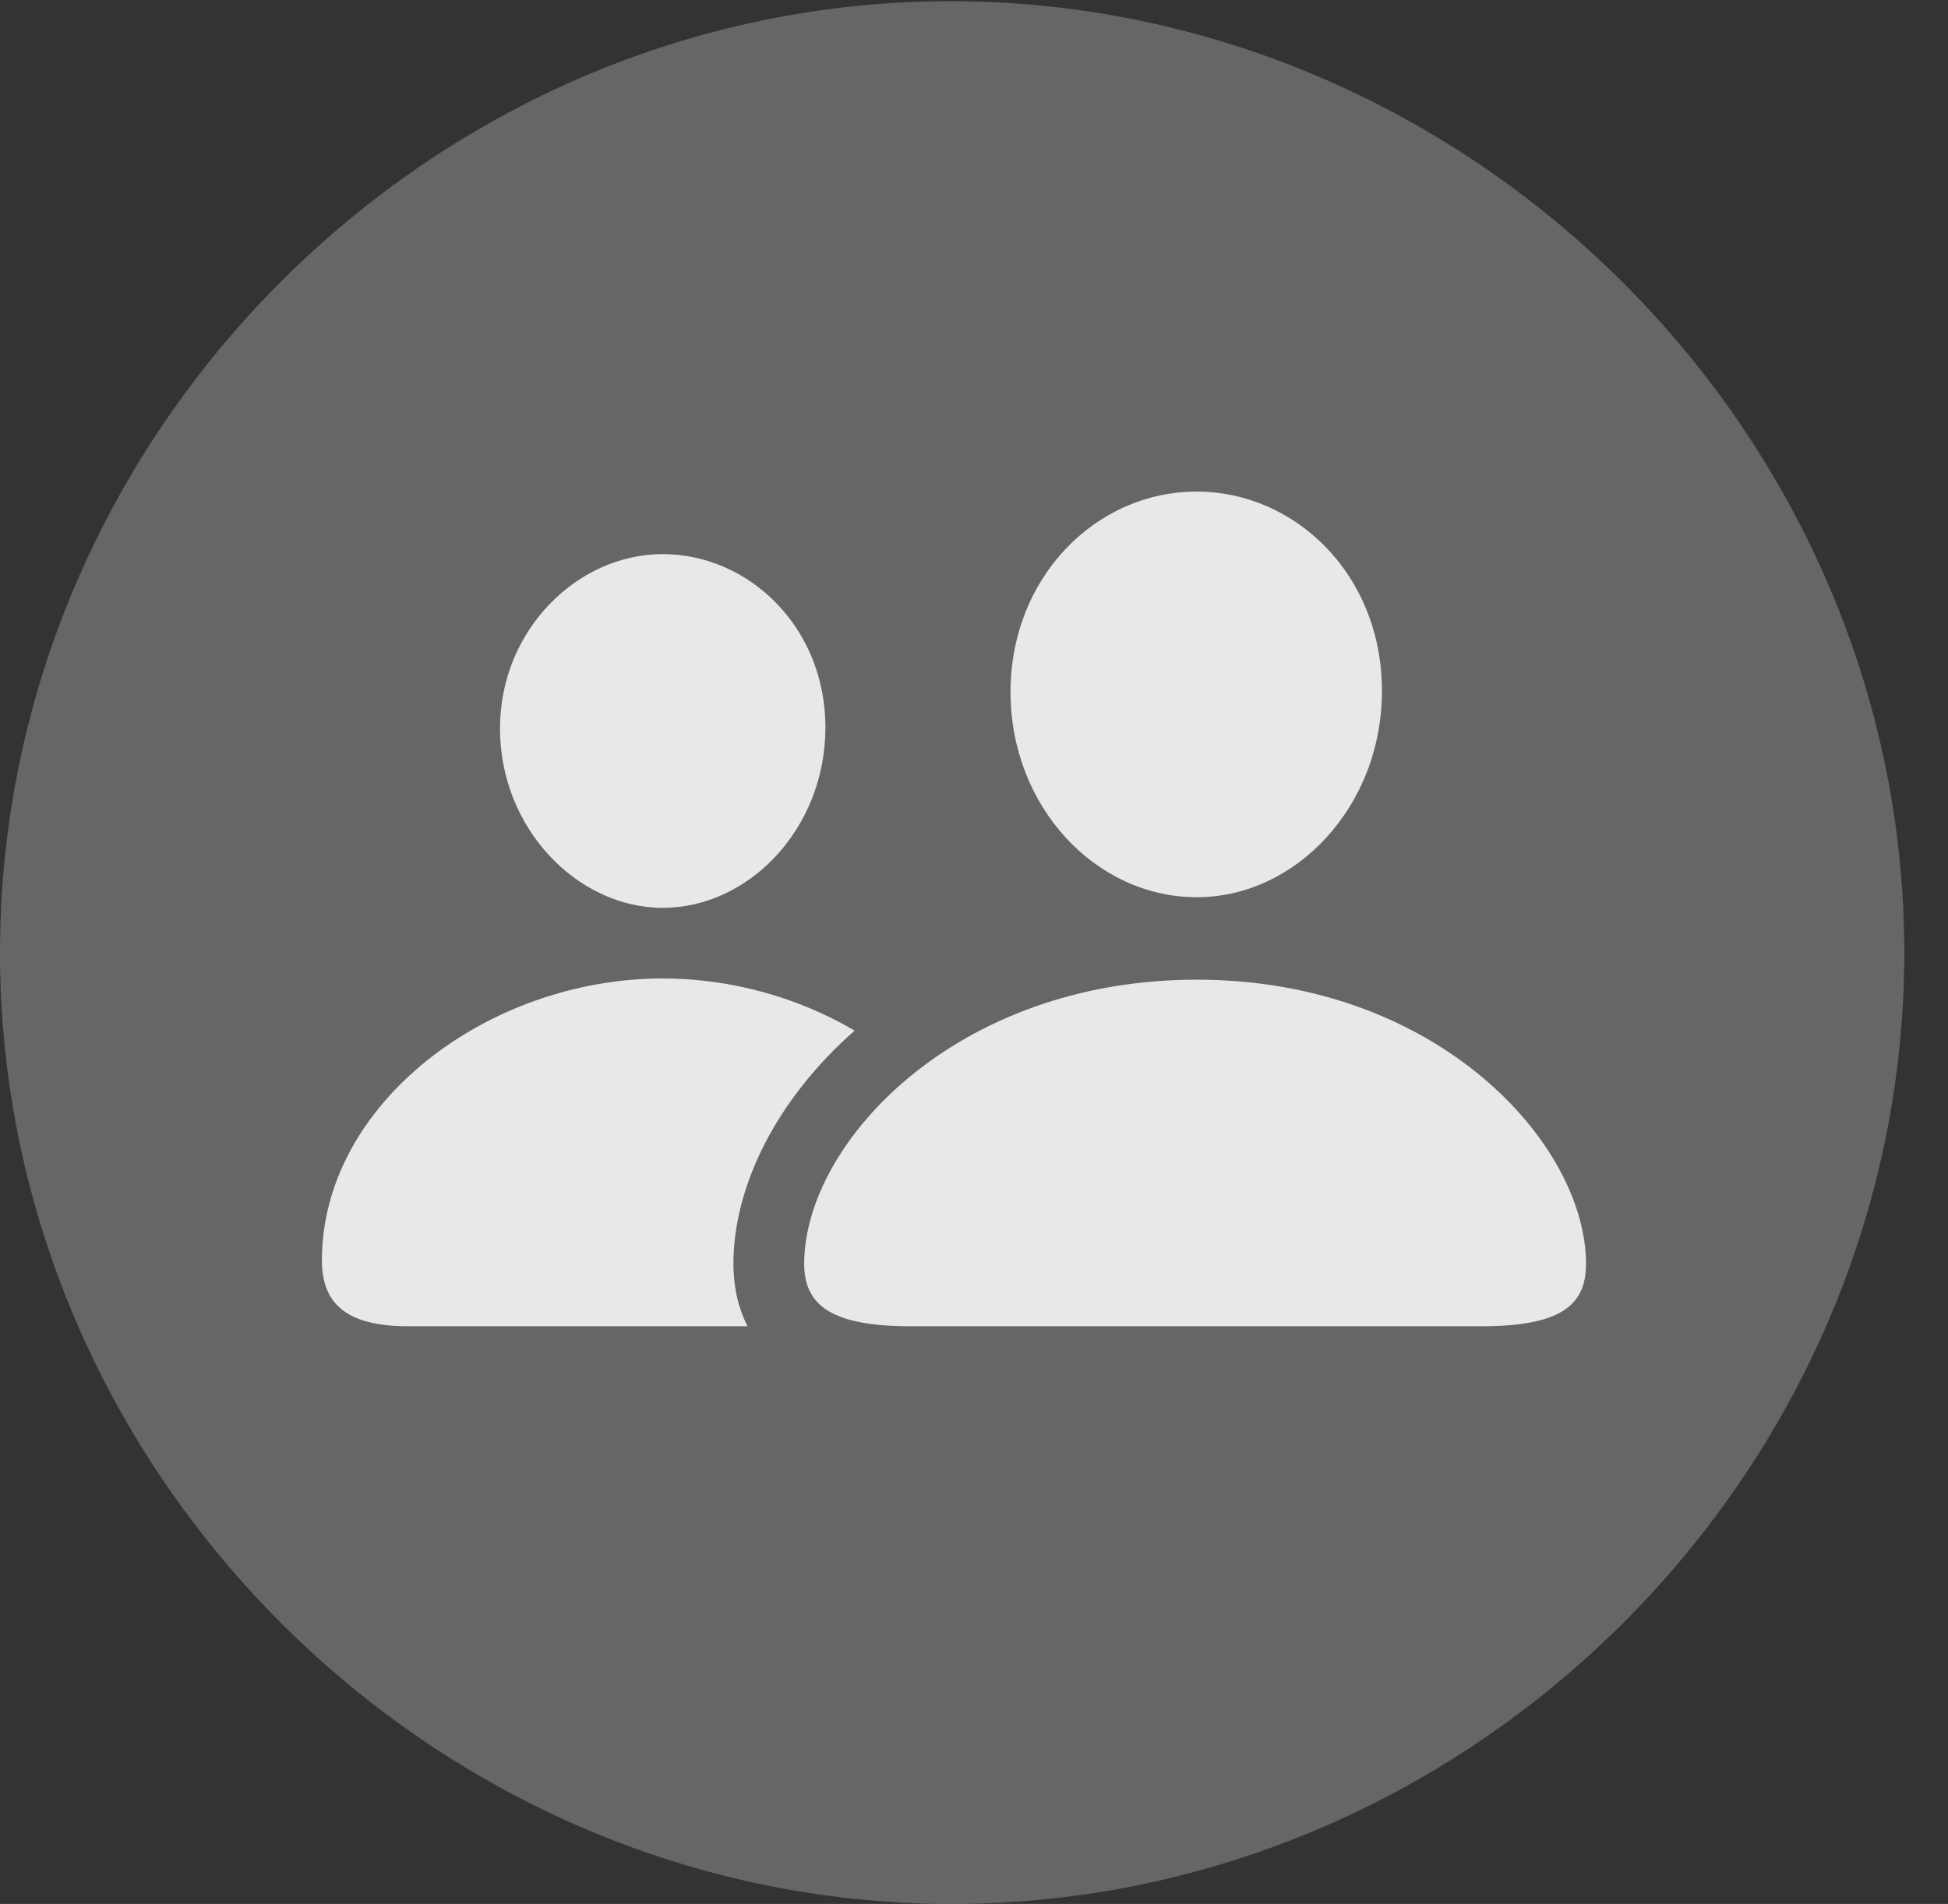 <?xml version="1.0" encoding="UTF-8"?>
<!--Generator: Apple Native CoreSVG 232.5-->
<!DOCTYPE svg
PUBLIC "-//W3C//DTD SVG 1.1//EN"
       "http://www.w3.org/Graphics/SVG/1.1/DTD/svg11.dtd">
<svg version="1.1" xmlns="http://www.w3.org/2000/svg" xmlns:xlink="http://www.w3.org/1999/xlink" width="16.133" height="15.771">
 <rect width="100%" height="100%" fill="#333333" stroke="none"/>
 <g>
  <rect height="15.771" opacity="0" width="16.133" x="0" y="0"/>
  <path d="M7.881 15.771C12.188 15.771 15.771 12.197 15.771 7.891C15.771 3.584 12.178 0.01 7.871 0.01C3.574 0.01 0 3.584 0 7.891C0 12.197 3.584 15.771 7.881 15.771Z" fill="#ffffff" fill-opacity="0.25"/>
  <path d="M7.078 8.537C6.436 9.101 6.074 9.82 6.074 10.469C6.074 10.618 6.099 10.806 6.191 10.986L3.379 10.986C2.861 10.986 2.666 10.791 2.666 10.44C2.666 9.141 4.043 8.105 5.488 8.105C6.058 8.105 6.614 8.264 7.078 8.537ZM13.135 10.469C13.135 10.81 12.93 10.986 12.266 10.986L7.539 10.986C6.885 10.986 6.66 10.81 6.66 10.469C6.66 9.473 7.91 8.115 9.912 8.115C11.904 8.115 13.135 9.473 13.135 10.469ZM6.836 6.025C6.836 6.865 6.201 7.52 5.488 7.52C4.785 7.52 4.141 6.865 4.141 6.035C4.141 5.215 4.785 4.59 5.488 4.59C6.201 4.59 6.836 5.195 6.836 6.025ZM11.445 5.723C11.445 6.68 10.732 7.432 9.912 7.432C9.072 7.432 8.369 6.68 8.369 5.732C8.369 4.785 9.072 4.072 9.912 4.072C10.723 4.072 11.445 4.756 11.445 5.723Z" fill="#ffffff" fill-opacity="0.85"/>
 </g>
</svg>
